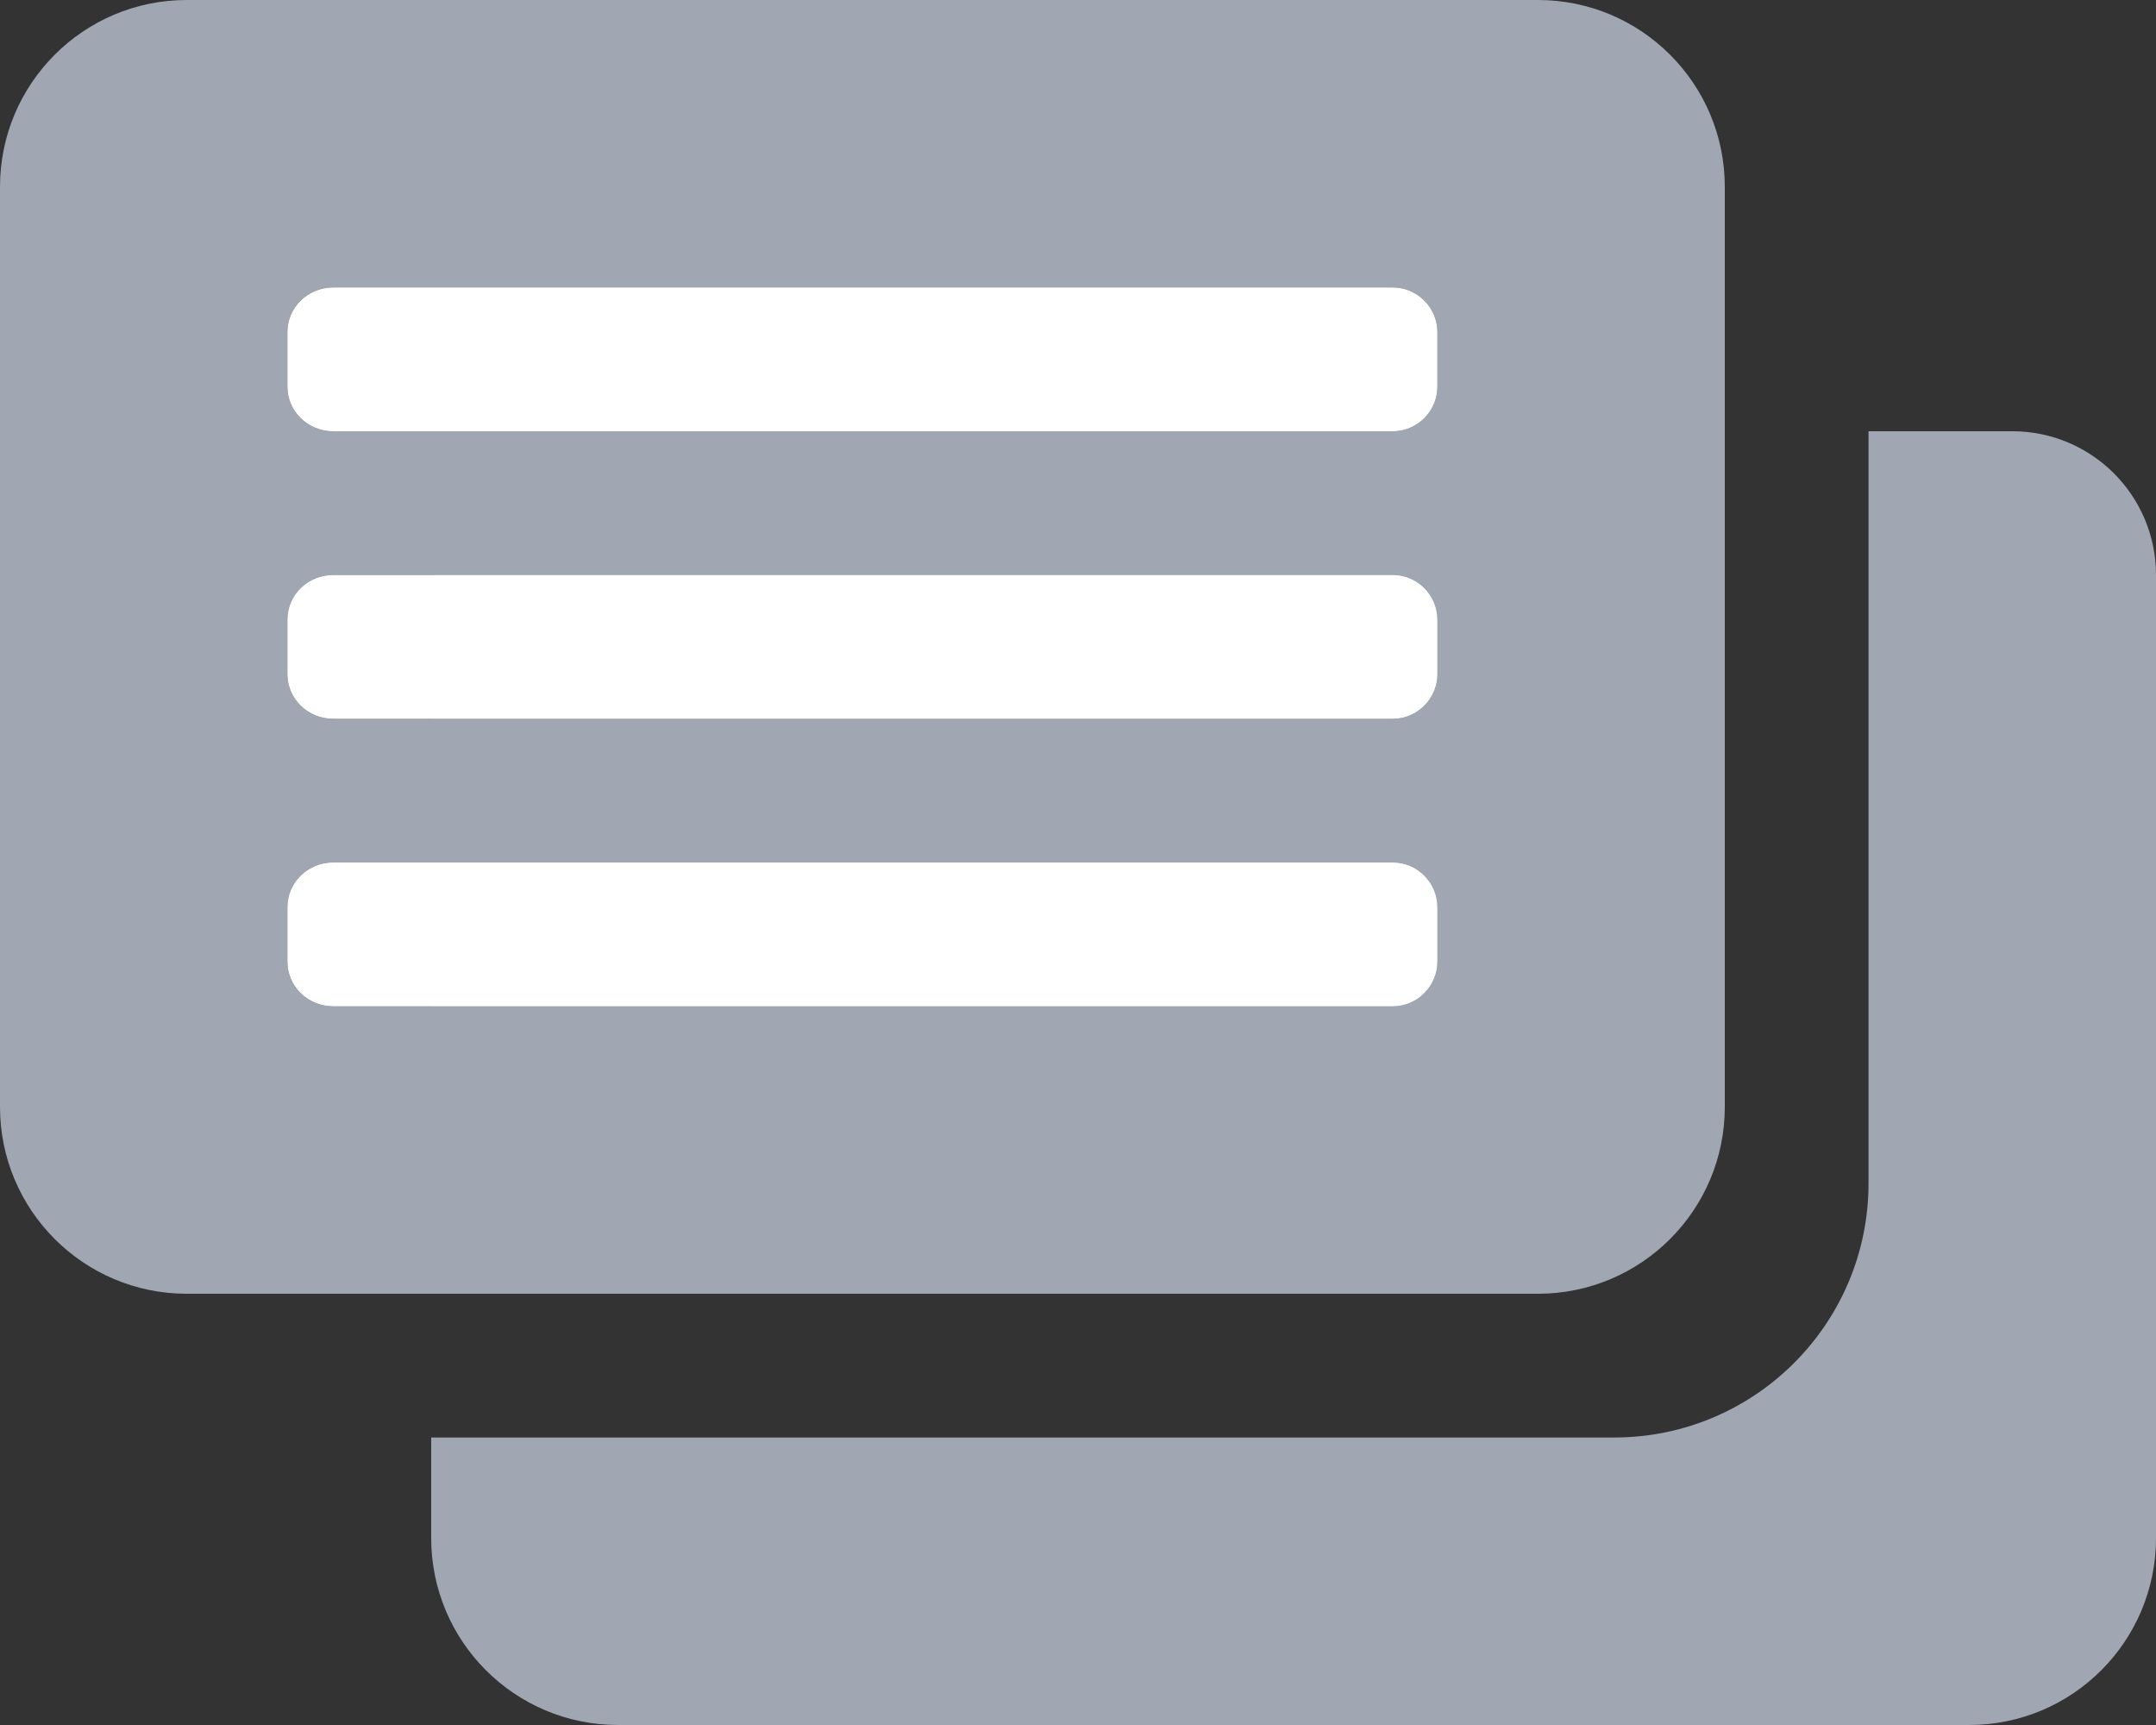 <svg viewBox="0 0 15 12" fill="none" xmlns="http://www.w3.org/2000/svg">
<rect x="0" y="0" width="15" height="12" fill="#333333" stroke="none"/>
<path fill-rule="evenodd" clip-rule="evenodd" d="M10 4.31V4.69C10 4.86 9.86 5 9.69 5H3V4.3C3 4.2 3.01 4.09 3.04 4H9.69C9.86 4 10 4.14 10 4.31" fill="#A0A7B2"/>
<path fill-rule="evenodd" clip-rule="evenodd" d="M10 6.31V6.69C10 6.86 9.86 7 9.69 7H3V6H9.69C9.86 6 10 6.14 10 6.31" fill="#A0A7B2"/>
<path fill-rule="evenodd" clip-rule="evenodd" d="M15 4V10.7C15 11.418 14.418 12 13.7 12H4.3C3.582 12 3 11.418 3 10.7V10H11.23C12.208 10 13 9.208 13 8.231V3H14C14.553 3 15 3.448 15 4" fill="#A0A7B2"/>
<path fill-rule="evenodd" clip-rule="evenodd" d="M2.32 3C2.139 3 2 2.86 2 2.69V2.31C2 2.14 2.139 2 2.32 2H9.69C9.86 2 10 2.14 10 2.31V2.69C10 2.86 9.86 3 9.69 3H2.32ZM10 4.69C10 4.86 9.86 5 9.69 5H2.32C2.139 5 2 4.86 2 4.69V4.31C2 4.14 2.139 4 2.32 4H9.69C9.86 4 10 4.14 10 4.31V4.69ZM10 6.69C10 6.86 9.86 7 9.69 7H2.32C2.139 7 2 6.86 2 6.69V6.31C2 6.14 2.139 6 2.32 6H9.69C9.86 6 10 6.14 10 6.31V6.69ZM10.7 0H1.299C0.582 0 0 0.582 0 1.3V7.7C0 8.418 0.582 9 1.299 9H10.7C11.418 9 12 8.418 12 7.7V1.3C12 0.582 11.418 0 10.7 0V0Z" fill="#A0A7B2"/>
<path fill-rule="evenodd" clip-rule="evenodd" d="M10 2.31V2.69C10 2.86 9.86 3 9.69 3H2.32C2.14 3 2 2.86 2 2.69V2.31C2 2.14 2.14 2 2.32 2H9.69C9.86 2 10 2.14 10 2.31" fill="#A0A7B2"/>
<path fill-rule="evenodd" clip-rule="evenodd" d="M10 4.31V4.69C10 4.86 9.86 5 9.69 5H2.32C2.14 5 2 4.86 2 4.69V4.31C2 4.14 2.14 4 2.32 4H9.69C9.86 4 10 4.14 10 4.31" fill="#A0A7B2"/>
<path fill-rule="evenodd" clip-rule="evenodd" d="M10 6.31V6.69C10 6.86 9.86 7 9.69 7H2.32C2.14 7 2 6.86 2 6.69V6.31C2 6.14 2.14 6 2.32 6H9.69C9.86 6 10 6.14 10 6.31" fill="#A0A7B2"/>
<path fill-rule="evenodd" clip-rule="evenodd" d="M10 6.31V6.69C10 6.86 9.86 7 9.69 7H2.32C2.14 7 2 6.86 2 6.69V6.31C2 6.14 2.14 6 2.32 6H9.69C9.86 6 10 6.14 10 6.31" fill="white"/>
<path fill-rule="evenodd" clip-rule="evenodd" d="M10 4.31V4.69C10 4.86 9.86 5 9.69 5H2.32C2.14 5 2 4.86 2 4.69V4.31C2 4.14 2.14 4 2.32 4H9.69C9.86 4 10 4.14 10 4.31" fill="white"/>
<path fill-rule="evenodd" clip-rule="evenodd" d="M10 2.31V2.69C10 2.86 9.86 3 9.69 3H2.32C2.14 3 2 2.86 2 2.69V2.31C2 2.14 2.14 2 2.32 2H9.69C9.86 2 10 2.14 10 2.31" fill="white"/>
</svg>
